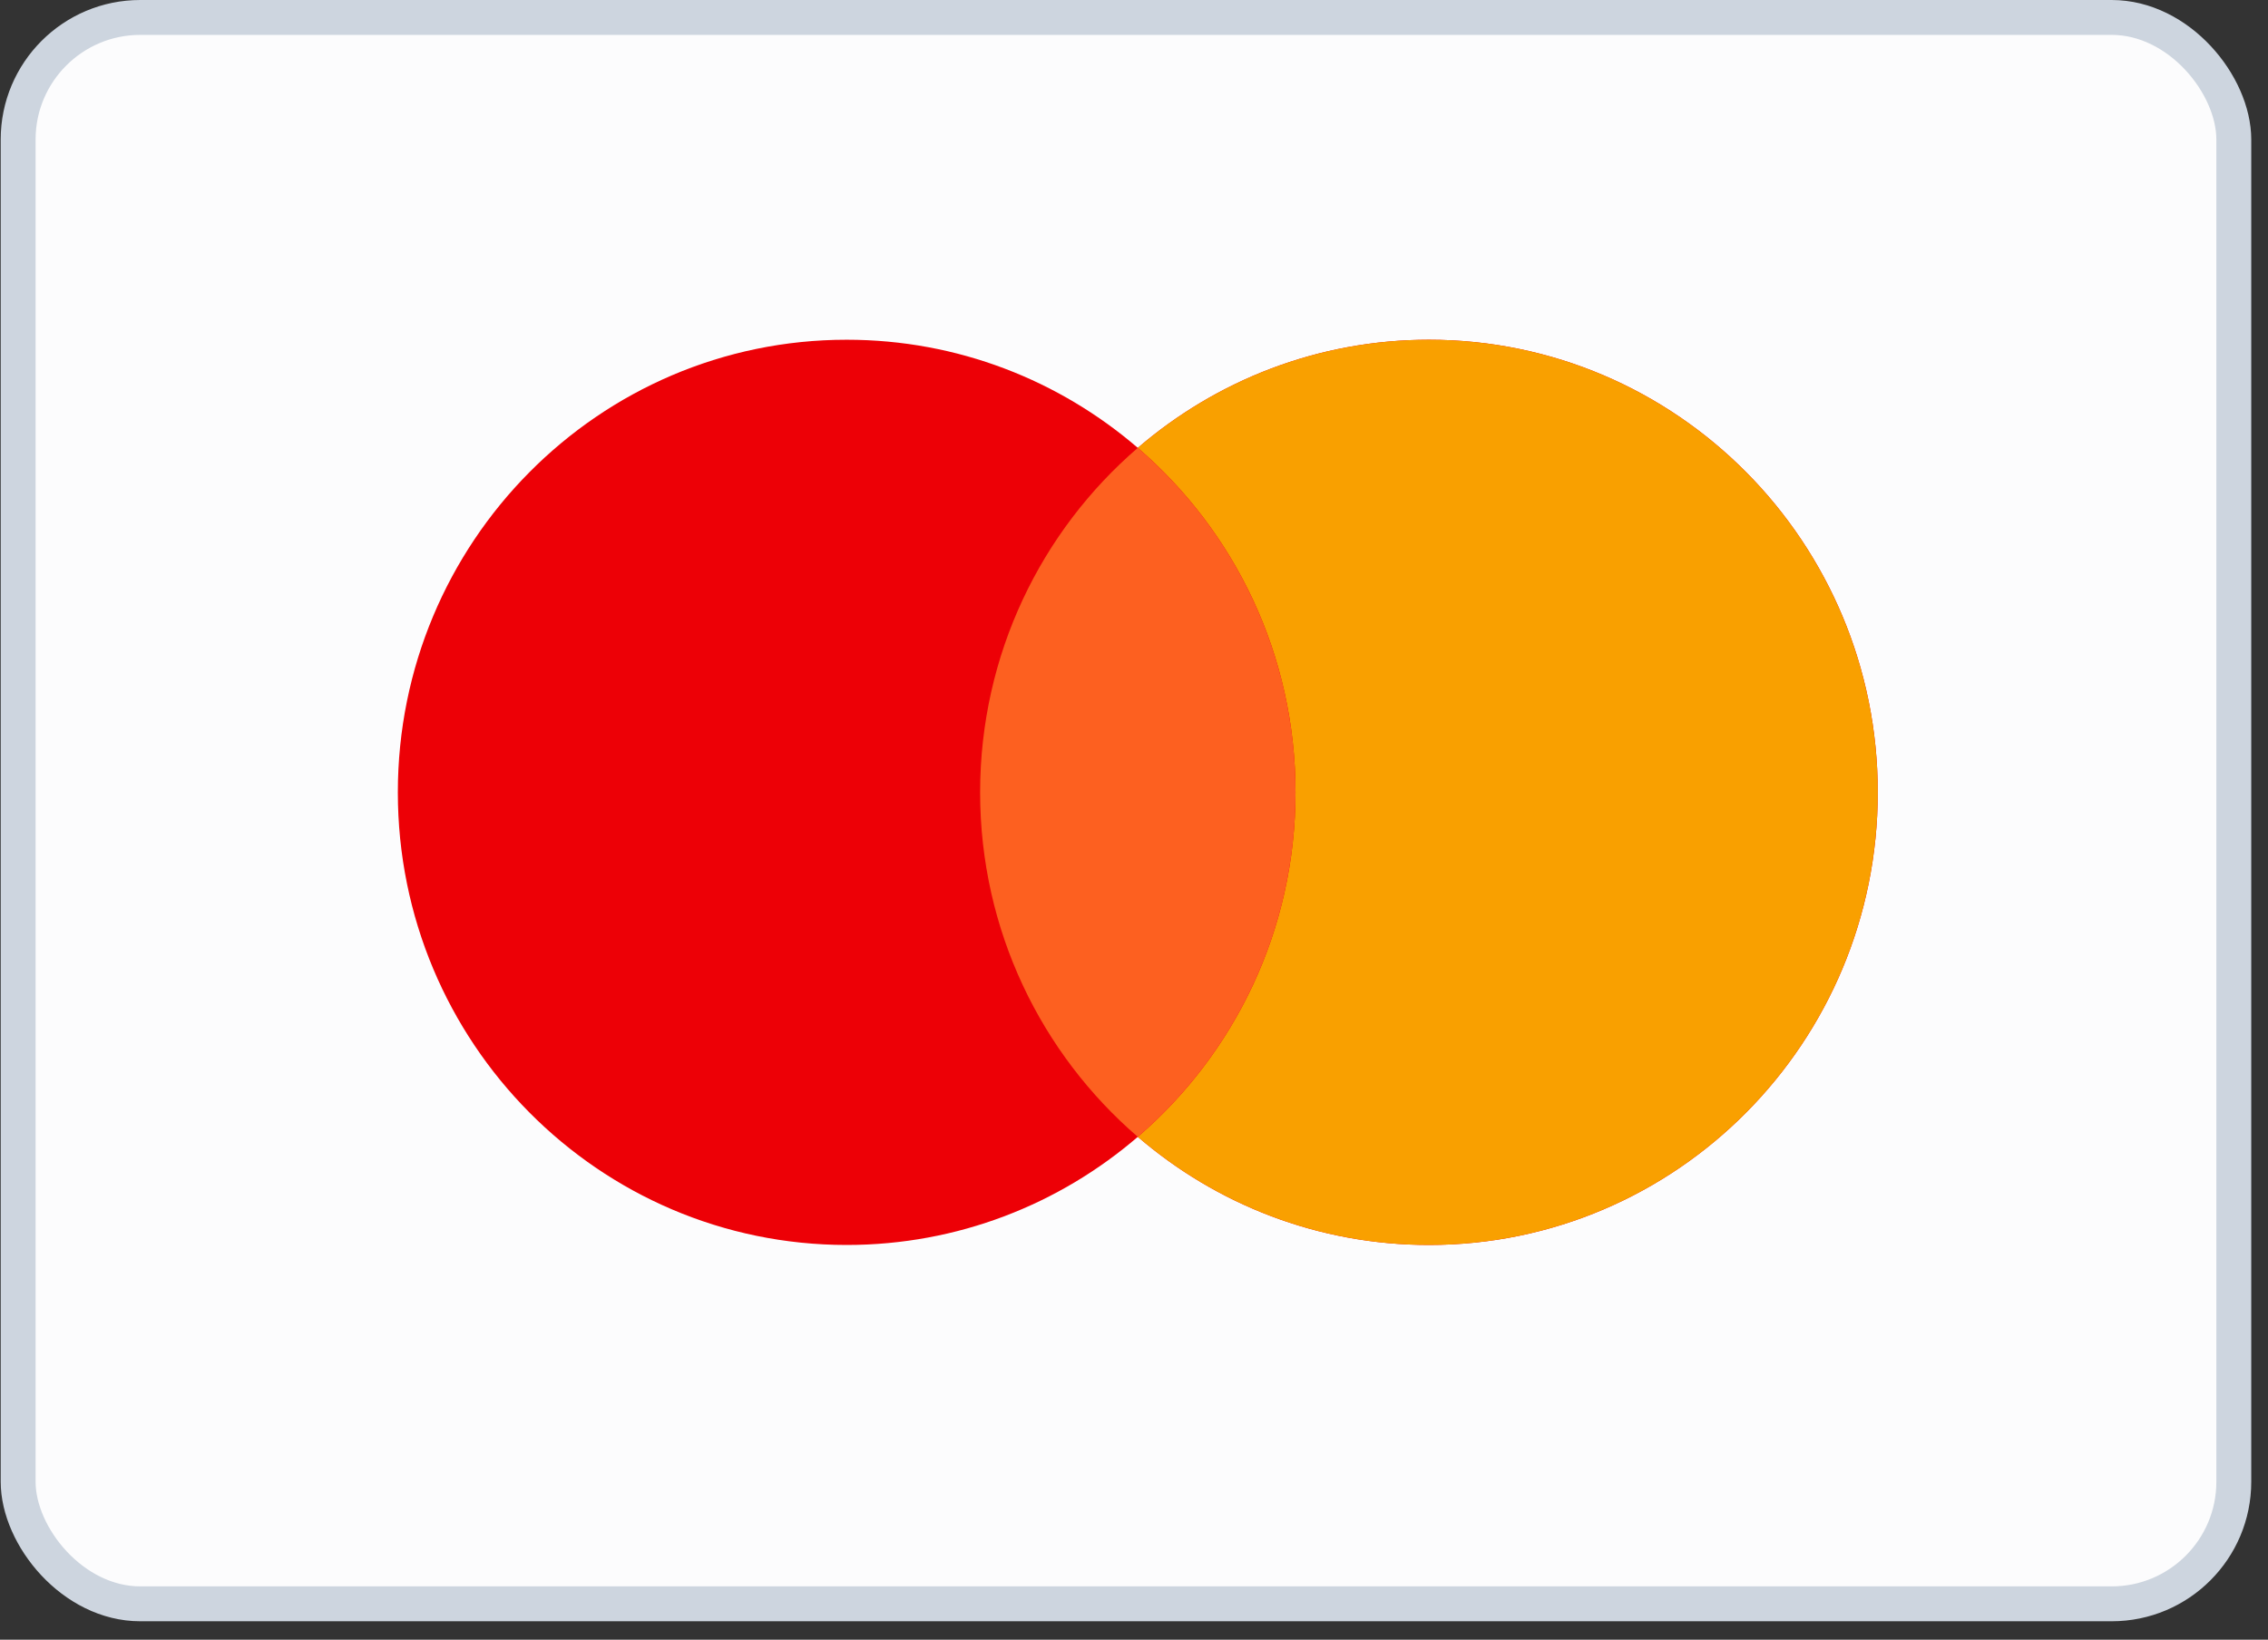 <svg width="65" height="47" viewBox="0 0 65 47" fill="none" xmlns="http://www.w3.org/2000/svg">
<rect x="0" y="0" width="65" height="47" fill="#333333" stroke="none"/>
<rect x="0.52" y="0.5" width="63.5" height="45.471" rx="3.5" fill="#FCFCFD" stroke="#CDD5DF"/>
<path fill-rule="evenodd" clip-rule="evenodd" d="M32.609 32.586C30.363 34.518 27.45 35.685 24.266 35.685C17.162 35.685 11.402 29.877 11.402 22.712C11.402 15.547 17.162 9.738 24.266 9.738C27.45 9.738 30.363 10.905 32.609 12.837C34.856 10.905 37.769 9.738 40.953 9.738C48.057 9.738 53.817 15.547 53.817 22.712C53.817 29.877 48.057 35.685 40.953 35.685C37.769 35.685 34.856 34.518 32.609 32.586Z" fill="#ED0006"/>
<path fill-rule="evenodd" clip-rule="evenodd" d="M32.609 32.586C35.375 30.206 37.129 26.665 37.129 22.712C37.129 18.758 35.375 15.217 32.609 12.837C34.856 10.905 37.769 9.738 40.953 9.738C48.057 9.738 53.816 15.547 53.816 22.712C53.816 29.877 48.057 35.685 40.953 35.685C37.769 35.685 34.856 34.518 32.609 32.586Z" fill="#F9A000"/>
<path fill-rule="evenodd" clip-rule="evenodd" d="M32.609 32.586C35.375 30.206 37.129 26.666 37.129 22.712C37.129 18.758 35.375 15.217 32.609 12.837C29.844 15.217 28.09 18.758 28.09 22.712C28.09 26.666 29.844 30.206 32.609 32.586Z" fill="#FD6020"/>
</svg>

